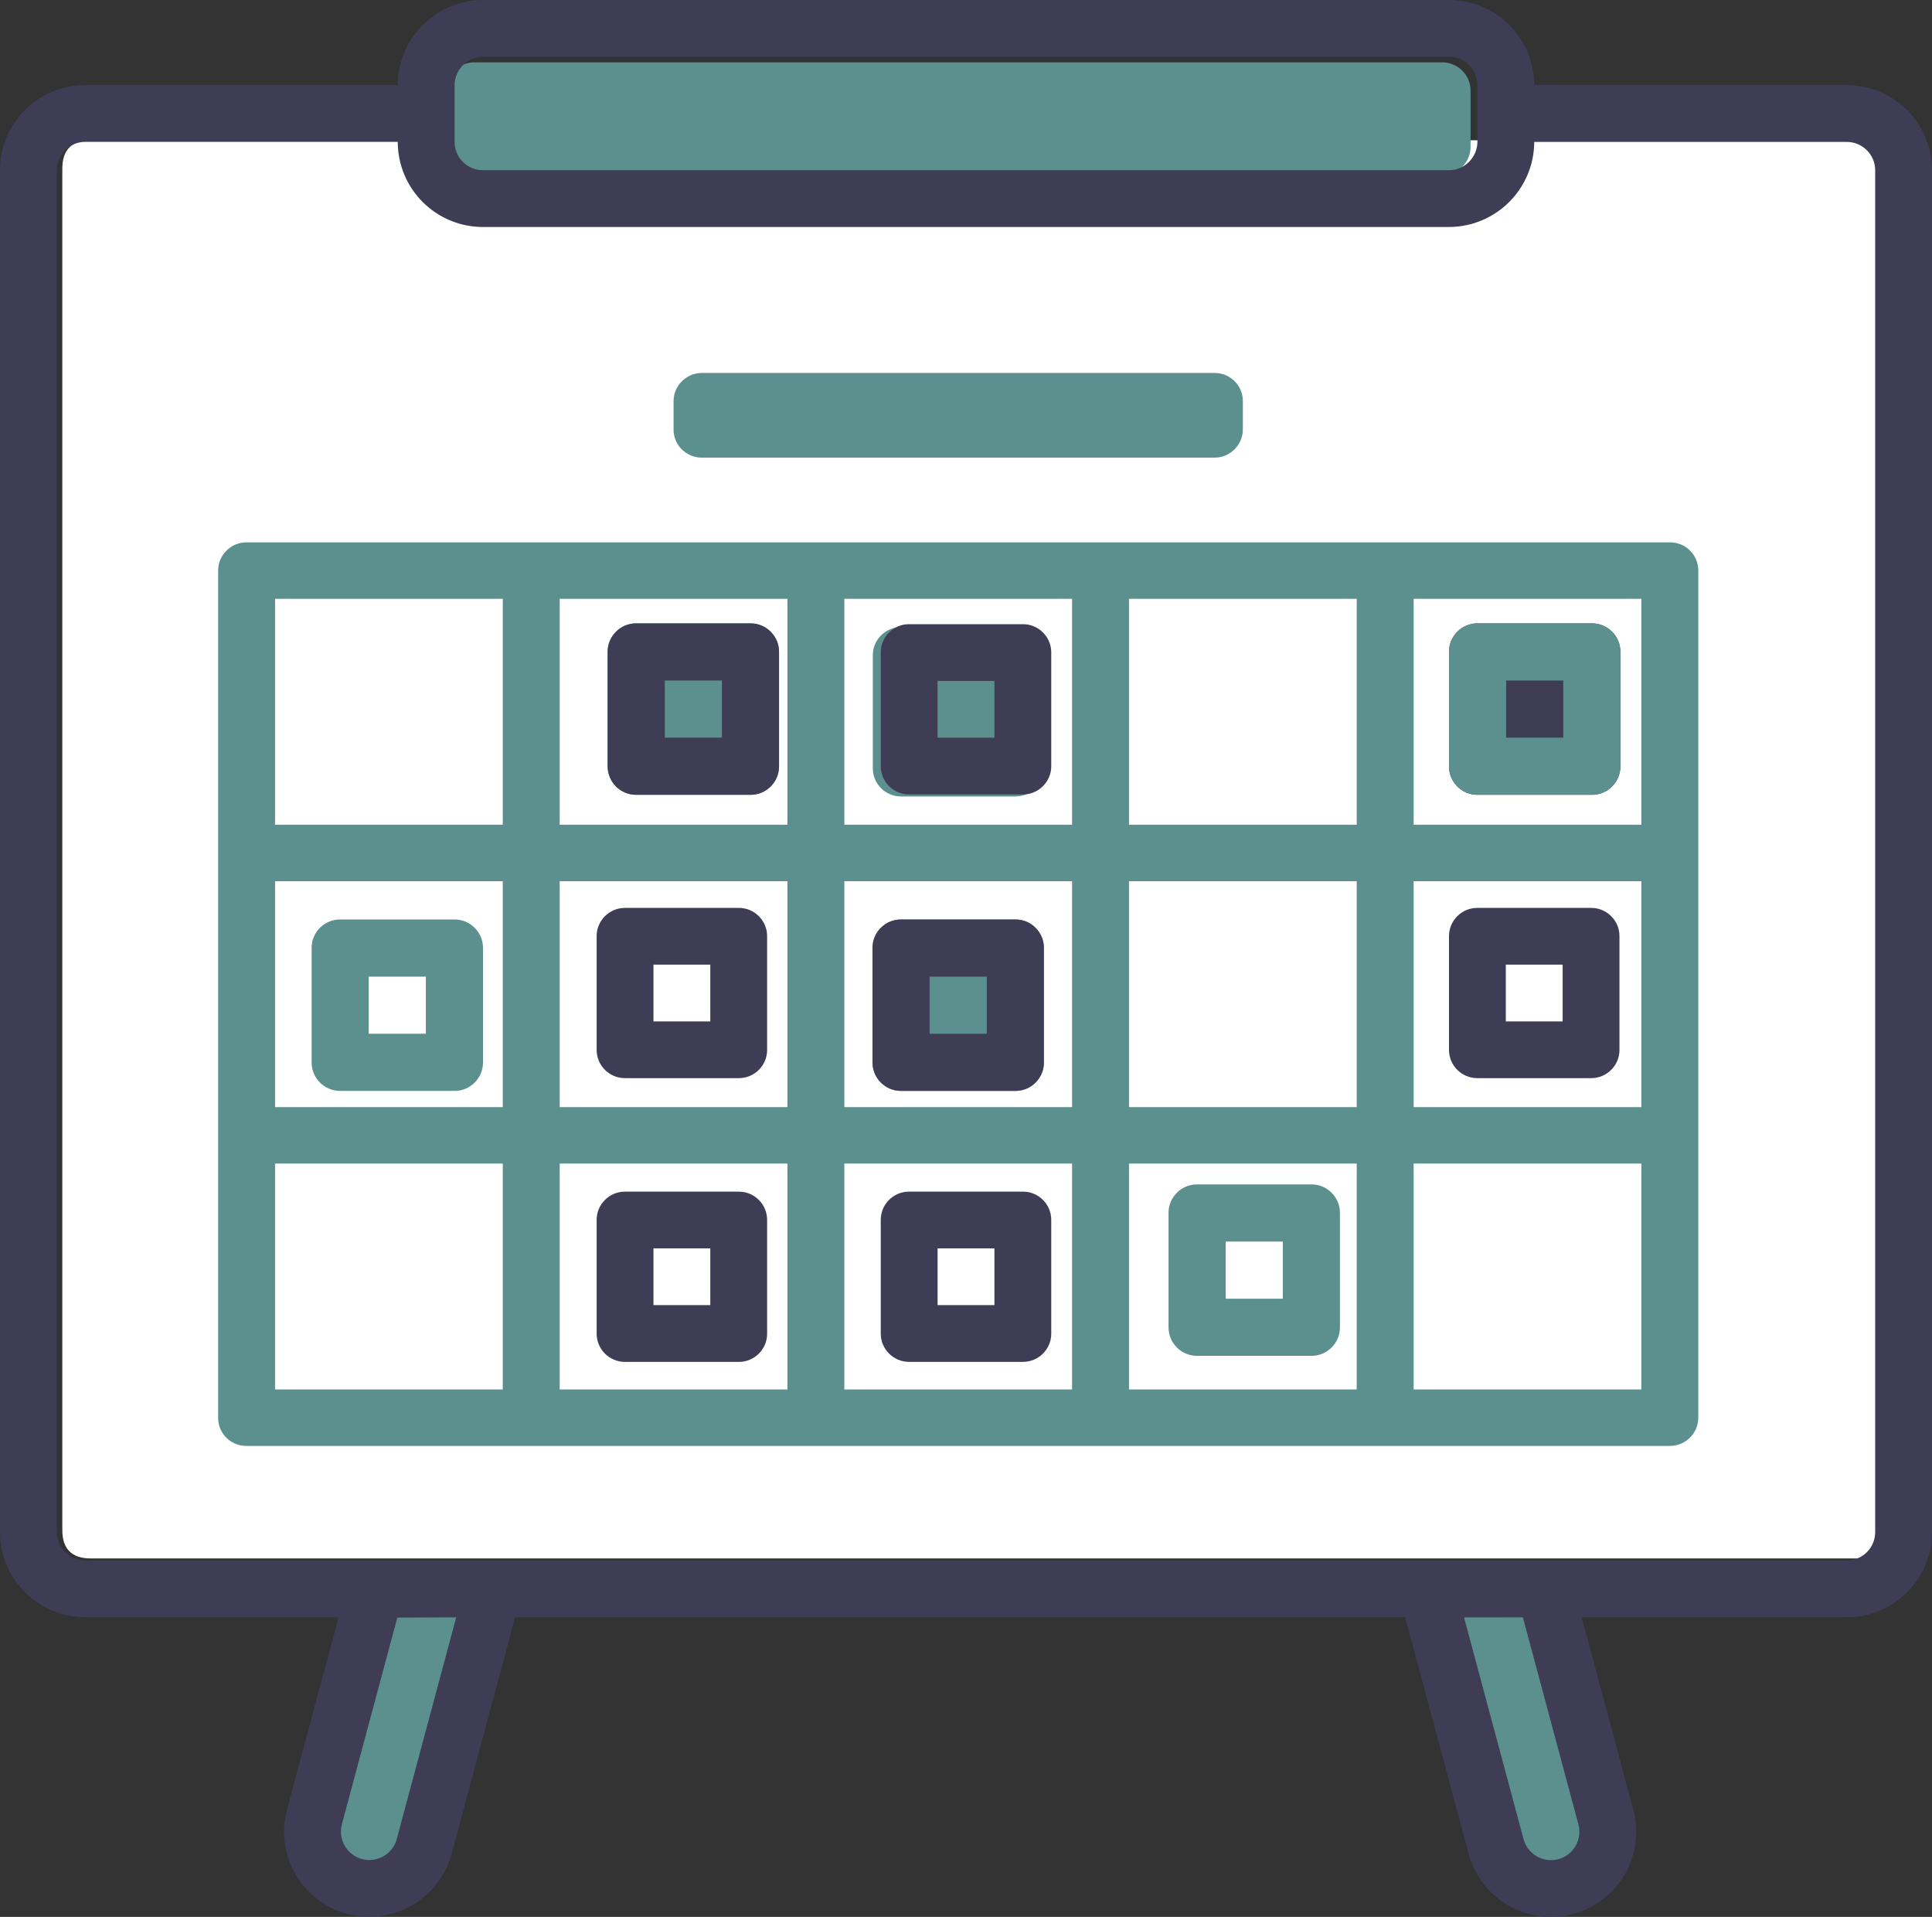 <?xml version="1.0" encoding="UTF-8"?>
<svg width="124px" height="123px" viewBox="0 0 124 123" version="1.1" xmlns="http://www.w3.org/2000/svg" xmlns:xlink="http://www.w3.org/1999/xlink">
    <rect x="0" y="0" width="124" height="123" fill="#333333" stroke="none"/>
    <!-- Generator: Sketch 49 (51002) - http://www.bohemiancoding.com/sketch -->
    <title>wd-applet-custom-dashboards-workforce-planning</title>
    <desc>Created with Sketch.</desc>
    <defs></defs>
    <g id="Page-1" stroke="none" stroke-width="1" fill="none" fill-rule="evenodd">
        <g id="wd-applet-custom-dashboards-workforce-planning" fill-rule="nonzero">
            <path d="M5.828,9 L119.172,9 C120.391,9 121,9.607 121,10.82 L121,98.18 C121,99.393 120.391,100 119.172,100 L5.828,100 C4.609,100 4,99.393 4,98.18 L4,10.82 C4,9.607 4.609,9 5.828,9 Z" id="Shape" fill="#FFFFFF"></path>
            <path d="M17.654,38.425 L17.654,52.92 L32.269,52.92 L32.269,38.425 L17.654,38.425 Z M15.812,34.802 L107.188,34.802 C107.686,34.802 108.138,35.001 108.465,35.327 C108.807,35.664 109,36.122 109,36.601 L109,90.982 C108.993,91.972 108.186,92.773 107.188,92.781 L15.812,92.781 C15.331,92.782 14.869,92.593 14.529,92.255 C14.189,91.917 13.999,91.459 14,90.982 L14,36.601 C14,36.112 14.201,35.666 14.53,35.338 C14.868,34.996 15.33,34.803 15.812,34.802 Z M105.346,38.425 L90.731,38.425 L90.731,52.92 L105.346,52.92 L105.346,38.425 Z M87.077,38.425 L72.462,38.425 L72.462,52.92 L87.077,52.92 L87.077,38.425 Z M68.808,38.425 L54.192,38.425 L54.192,52.92 L68.808,52.92 L68.808,38.425 Z M50.538,38.425 L35.923,38.425 L35.923,52.92 L50.538,52.92 L50.538,38.425 Z M17.654,56.544 L17.654,71.039 L32.269,71.039 L32.269,56.544 L17.654,56.544 Z M105.346,56.544 L90.731,56.544 L90.731,71.039 L105.346,71.039 L105.346,56.544 Z M87.077,56.544 L72.462,56.544 L72.462,71.039 L87.077,71.039 L87.077,56.544 Z M68.808,56.544 L54.192,56.544 L54.192,71.039 L68.808,71.039 L68.808,56.544 Z M50.538,56.544 L35.923,56.544 L35.923,71.039 L50.538,71.039 L50.538,56.544 Z M17.654,74.662 L17.654,89.157 L32.269,89.157 L32.269,74.662 L17.654,74.662 Z M105.346,74.662 L90.731,74.662 L90.731,89.157 L105.346,89.157 L105.346,74.662 Z M87.077,74.662 L72.462,74.662 L72.462,89.157 L87.077,89.157 L87.077,74.662 Z M68.808,74.662 L54.192,74.662 L54.192,89.157 L68.808,89.157 L68.808,74.662 Z M50.538,74.662 L35.923,74.662 L35.923,89.157 L50.538,89.157 L50.538,74.662 Z M28.615,5.83 C28.615,4.819 29.447,4 30.442,4 L92.558,4 C93.045,4 93.513,4.193 93.856,4.537 C94.199,4.881 94.389,5.346 94.385,5.83 L94.385,9.417 C94.385,10.421 93.57,11.237 92.558,11.247 L30.442,11.247 C29.955,11.247 29.487,11.054 29.144,10.71 C28.801,10.367 28.611,9.901 28.615,9.417 L28.615,5.83 Z M91.297,101.931 L98.751,101.992 L102.77,116.862 C103.031,117.832 101.776,120.176 99.864,120.685 C97.949,121.193 95.844,118.763 95.585,117.794 L91.297,101.931 Z M31.038,101.84 L26.73,117.785 C26.467,118.759 25.296,121.589 22.663,120.89 C20.029,120.191 19.283,117.826 19.547,116.851 L23.59,101.889 L31.036,101.84 L31.038,101.84 Z M43.231,25.74 C43.231,24.74 44.062,23.93 45.043,23.93 L77.957,23.93 C78.958,23.93 79.769,24.733 79.769,25.74 L79.769,27.556 C79.769,28.556 78.938,29.366 77.957,29.366 L45.043,29.366 C44.56,29.366 44.097,29.175 43.757,28.835 C43.417,28.495 43.227,28.035 43.231,27.556 L43.231,25.74 Z M56.019,42.033 C56.019,41.042 56.843,40.237 57.828,40.237 L65.172,40.237 C66.17,40.237 66.981,41.054 66.981,42.031 L66.981,49.315 C66.981,50.304 66.157,51.108 65.172,51.108 L57.828,51.108 C56.831,51.102 56.025,50.303 56.019,49.315 L56.019,42.031 L56.019,42.033 Z" id="Shape" fill="#5B908E"></path>
            <path d="M25.529,5.462 C25.539,2.449 27.983,0.01 31,0 L93,0 C94.451,-4.33803543e-08 95.842,0.575 96.868,1.6 C97.894,2.624 98.471,4.013 98.471,5.462 L118.52,5.462 C119.972,5.46 121.365,6.035 122.393,7.059 C123.42,8.082 123.999,9.472 124,10.922 L124,98.31 C124.001,99.761 123.424,101.152 122.396,102.177 C121.368,103.202 119.973,103.776 118.52,103.772 L101.514,103.772 L104.826,116.112 C105.204,117.512 105.01,119.006 104.285,120.263 C103.56,121.521 102.363,122.439 100.96,122.815 C99.556,123.189 98.061,122.991 96.804,122.264 C95.547,121.537 94.631,120.341 94.258,118.939 L90.186,103.772 L33.061,103.772 L28.992,118.932 C28.619,120.333 27.703,121.53 26.445,122.256 C25.188,122.983 23.693,123.181 22.289,122.806 C20.886,122.43 19.69,121.512 18.965,120.255 C18.24,118.998 18.045,117.505 18.423,116.104 L21.733,103.772 L5.48,103.772 C4.028,103.773 2.635,103.199 1.607,102.175 C0.58,101.151 0.001,99.761 2.76168704e-06,98.312 L2.76168704e-06,10.923 C-0.001,9.473 0.576,8.081 1.604,7.057 C2.632,6.032 4.027,5.458 5.48,5.462 L25.529,5.462 Z M25.529,9.103 L5.48,9.103 C4.994,9.099 4.528,9.289 4.183,9.631 C3.839,9.972 3.646,10.437 3.647,10.922 L3.647,98.31 C3.647,99.313 4.468,100.129 5.48,100.129 L107.803,100.129 C108.806,100.125 109.412,100.129 109.412,100.129 L118.52,100.129 C119.005,100.133 119.472,99.943 119.816,99.602 C120.16,99.261 120.353,98.796 120.353,98.312 L120.353,10.923 C120.353,9.92 119.532,9.105 118.52,9.105 L98.471,9.105 C98.461,12.117 96.017,14.556 93,14.566 L31,14.566 C29.549,14.566 28.158,13.991 27.132,12.967 C26.106,11.942 25.529,10.553 25.529,9.105 L25.529,9.103 Z M93.966,103.785 L97.781,117.996 C97.903,118.465 98.208,118.867 98.628,119.111 C99.047,119.356 99.548,119.423 100.017,119.298 C100.991,119.037 101.567,118.036 101.303,117.055 L97.741,103.779 L93.966,103.785 Z M25.502,103.796 L21.946,117.046 C21.682,118.029 22.26,119.03 23.232,119.288 C23.701,119.414 24.201,119.347 24.621,119.103 C25.041,118.859 25.346,118.458 25.469,117.989 L29.28,103.781 L25.502,103.796 Z M29.176,5.48 L29.176,9.088 C29.173,9.574 29.363,10.04 29.705,10.385 C30.048,10.73 30.514,10.923 31,10.923 L93,10.923 C93.994,10.923 94.824,10.1 94.824,9.085 L94.824,5.48 C94.828,4.994 94.638,4.526 94.296,4.181 C93.953,3.835 93.487,3.641 93,3.641 L31,3.641 C30.006,3.641 29.176,4.464 29.176,5.48 Z M38.294,78.269 C38.294,77.274 39.117,76.465 40.099,76.465 L47.43,76.465 C48.426,76.465 49.235,77.286 49.235,78.268 L49.235,85.586 C49.235,86.58 48.413,87.389 47.43,87.389 L40.099,87.389 C39.105,87.383 38.3,86.579 38.294,85.586 L38.294,78.268 L38.294,78.269 Z M41.941,83.746 L45.588,83.746 L45.588,80.105 L41.941,80.105 L41.941,83.746 Z M56.529,78.266 C56.529,77.272 57.352,76.463 58.335,76.463 L65.665,76.463 C66.661,76.463 67.471,77.285 67.471,78.266 L67.471,85.584 C67.471,86.578 66.648,87.387 65.665,87.387 L58.335,87.387 C57.34,87.381 56.535,86.577 56.529,85.584 L56.529,78.266 Z M38.294,60.06 C38.294,59.066 39.117,58.258 40.099,58.258 L47.43,58.258 C48.426,58.258 49.235,59.079 49.235,60.06 L49.235,67.379 C49.235,68.373 48.413,69.181 47.43,69.181 L40.099,69.181 C39.105,69.175 38.3,68.372 38.294,67.379 L38.294,60.06 Z M41.941,65.54 L45.588,65.54 L45.588,61.899 L41.941,61.899 L41.941,65.54 Z M60.176,83.746 L63.824,83.746 L63.824,80.105 L60.176,80.105 L60.176,83.746 Z M93,60.06 C93,59.066 93.822,58.258 94.805,58.258 L102.136,58.258 C103.132,58.258 103.941,59.079 103.941,60.06 L103.941,67.379 C103.941,68.373 103.119,69.181 102.136,69.181 L94.805,69.181 C93.811,69.175 93.006,68.372 93,67.379 L93,60.06 Z M96.647,65.54 L100.294,65.54 L100.294,61.899 L96.647,61.899 L96.647,65.54 Z M56.529,41.855 C56.529,40.861 57.352,40.052 58.335,40.052 L65.665,40.052 C66.661,40.052 67.471,40.873 67.471,41.855 L67.471,49.173 C67.471,50.167 66.648,50.976 65.665,50.976 L58.335,50.976 C57.34,50.97 56.535,50.166 56.529,49.173 L56.529,41.855 Z M60.176,47.335 L63.824,47.335 L63.824,43.693 L60.176,43.693 L60.176,47.335 Z" id="Shape" fill="#3F3D56"></path>
            <path d="M39,41.815 C39,40.814 39.827,40 40.815,40 L48.185,40 C49.186,40 50,40.827 50,41.815 L50,49.185 C50,50.186 49.173,51 48.185,51 L40.815,51 C39.815,50.994 39.006,50.185 39,49.185 L39,41.815 Z" id="Shape" fill="#5B908E"></path>
            <path d="M42.667,47.333 L46.333,47.333 L46.333,43.667 L42.667,43.667 L42.667,47.333 Z M39,41.815 C39,40.814 39.827,40 40.815,40 L48.185,40 C49.186,40 50,40.827 50,41.815 L50,49.185 C50,50.186 49.173,51 48.185,51 L40.815,51 C39.815,50.994 39.006,50.185 39,49.185 L39,41.815 Z" id="Shape" fill="#3F3D56"></path>
            <path d="M23.667,66.333 L27.333,66.333 L27.333,62.667 L23.667,62.667 L23.667,66.333 Z M20,60.815 C20,59.814 20.827,59 21.815,59 L29.185,59 C30.186,59 31,59.827 31,60.815 L31,68.185 C31,69.186 30.173,70 29.185,70 L21.815,70 C20.815,69.994 20.006,69.185 20,68.185 L20,60.815 Z" id="Shape" fill="#5B908E"></path>
            <path d="M78.667,83.333 L82.333,83.333 L82.333,79.667 L78.667,79.667 L78.667,83.333 Z M75,77.815 C75,76.814 75.827,76 76.815,76 L84.185,76 C85.186,76 86,76.827 86,77.815 L86,85.185 C86,86.186 85.173,87 84.185,87 L76.815,87 C75.815,86.994 75.006,86.185 75,85.185 L75,77.815 Z" id="Shape" fill="#5B908E"></path>
            <path d="M93,41.815 C93,40.814 93.827,40 94.815,40 L102.185,40 C103.186,40 104,40.827 104,41.815 L104,49.185 C104,50.186 103.173,51 102.185,51 L94.815,51 C93.815,50.994 93.006,50.185 93,49.185 L93,41.815 Z" id="Shape" fill="#3F3D56"></path>
            <path d="M96.667,47.333 L100.333,47.333 L100.333,43.667 L96.667,43.667 L96.667,47.333 Z M93,41.815 C93,40.814 93.827,40 94.815,40 L102.185,40 C103.186,40 104,40.827 104,41.815 L104,49.185 C104,50.186 103.173,51 102.185,51 L94.815,51 C93.815,50.994 93.006,50.185 93,49.185 L93,41.815 Z" id="Shape" fill="#5B908E"></path>
            <path d="M56,60.815 C56,59.814 56.827,59 57.815,59 L65.185,59 C66.186,59 67,59.827 67,60.815 L67,68.185 C67,69.186 66.173,70 65.185,70 L57.815,70 C56.815,69.994 56.006,69.185 56,68.185 L56,60.815 Z" id="Shape" fill="#5B908E"></path>
            <path d="M59.667,66.333 L63.333,66.333 L63.333,62.667 L59.667,62.667 L59.667,66.333 Z M56,60.815 C56,59.814 56.827,59 57.815,59 L65.185,59 C66.186,59 67,59.827 67,60.815 L67,68.185 C67,69.186 66.173,70 65.185,70 L57.815,70 C56.815,69.994 56.006,69.185 56,68.185 L56,60.815 Z" id="Shape" fill="#3F3D56"></path>
        </g>
    </g>
</svg>